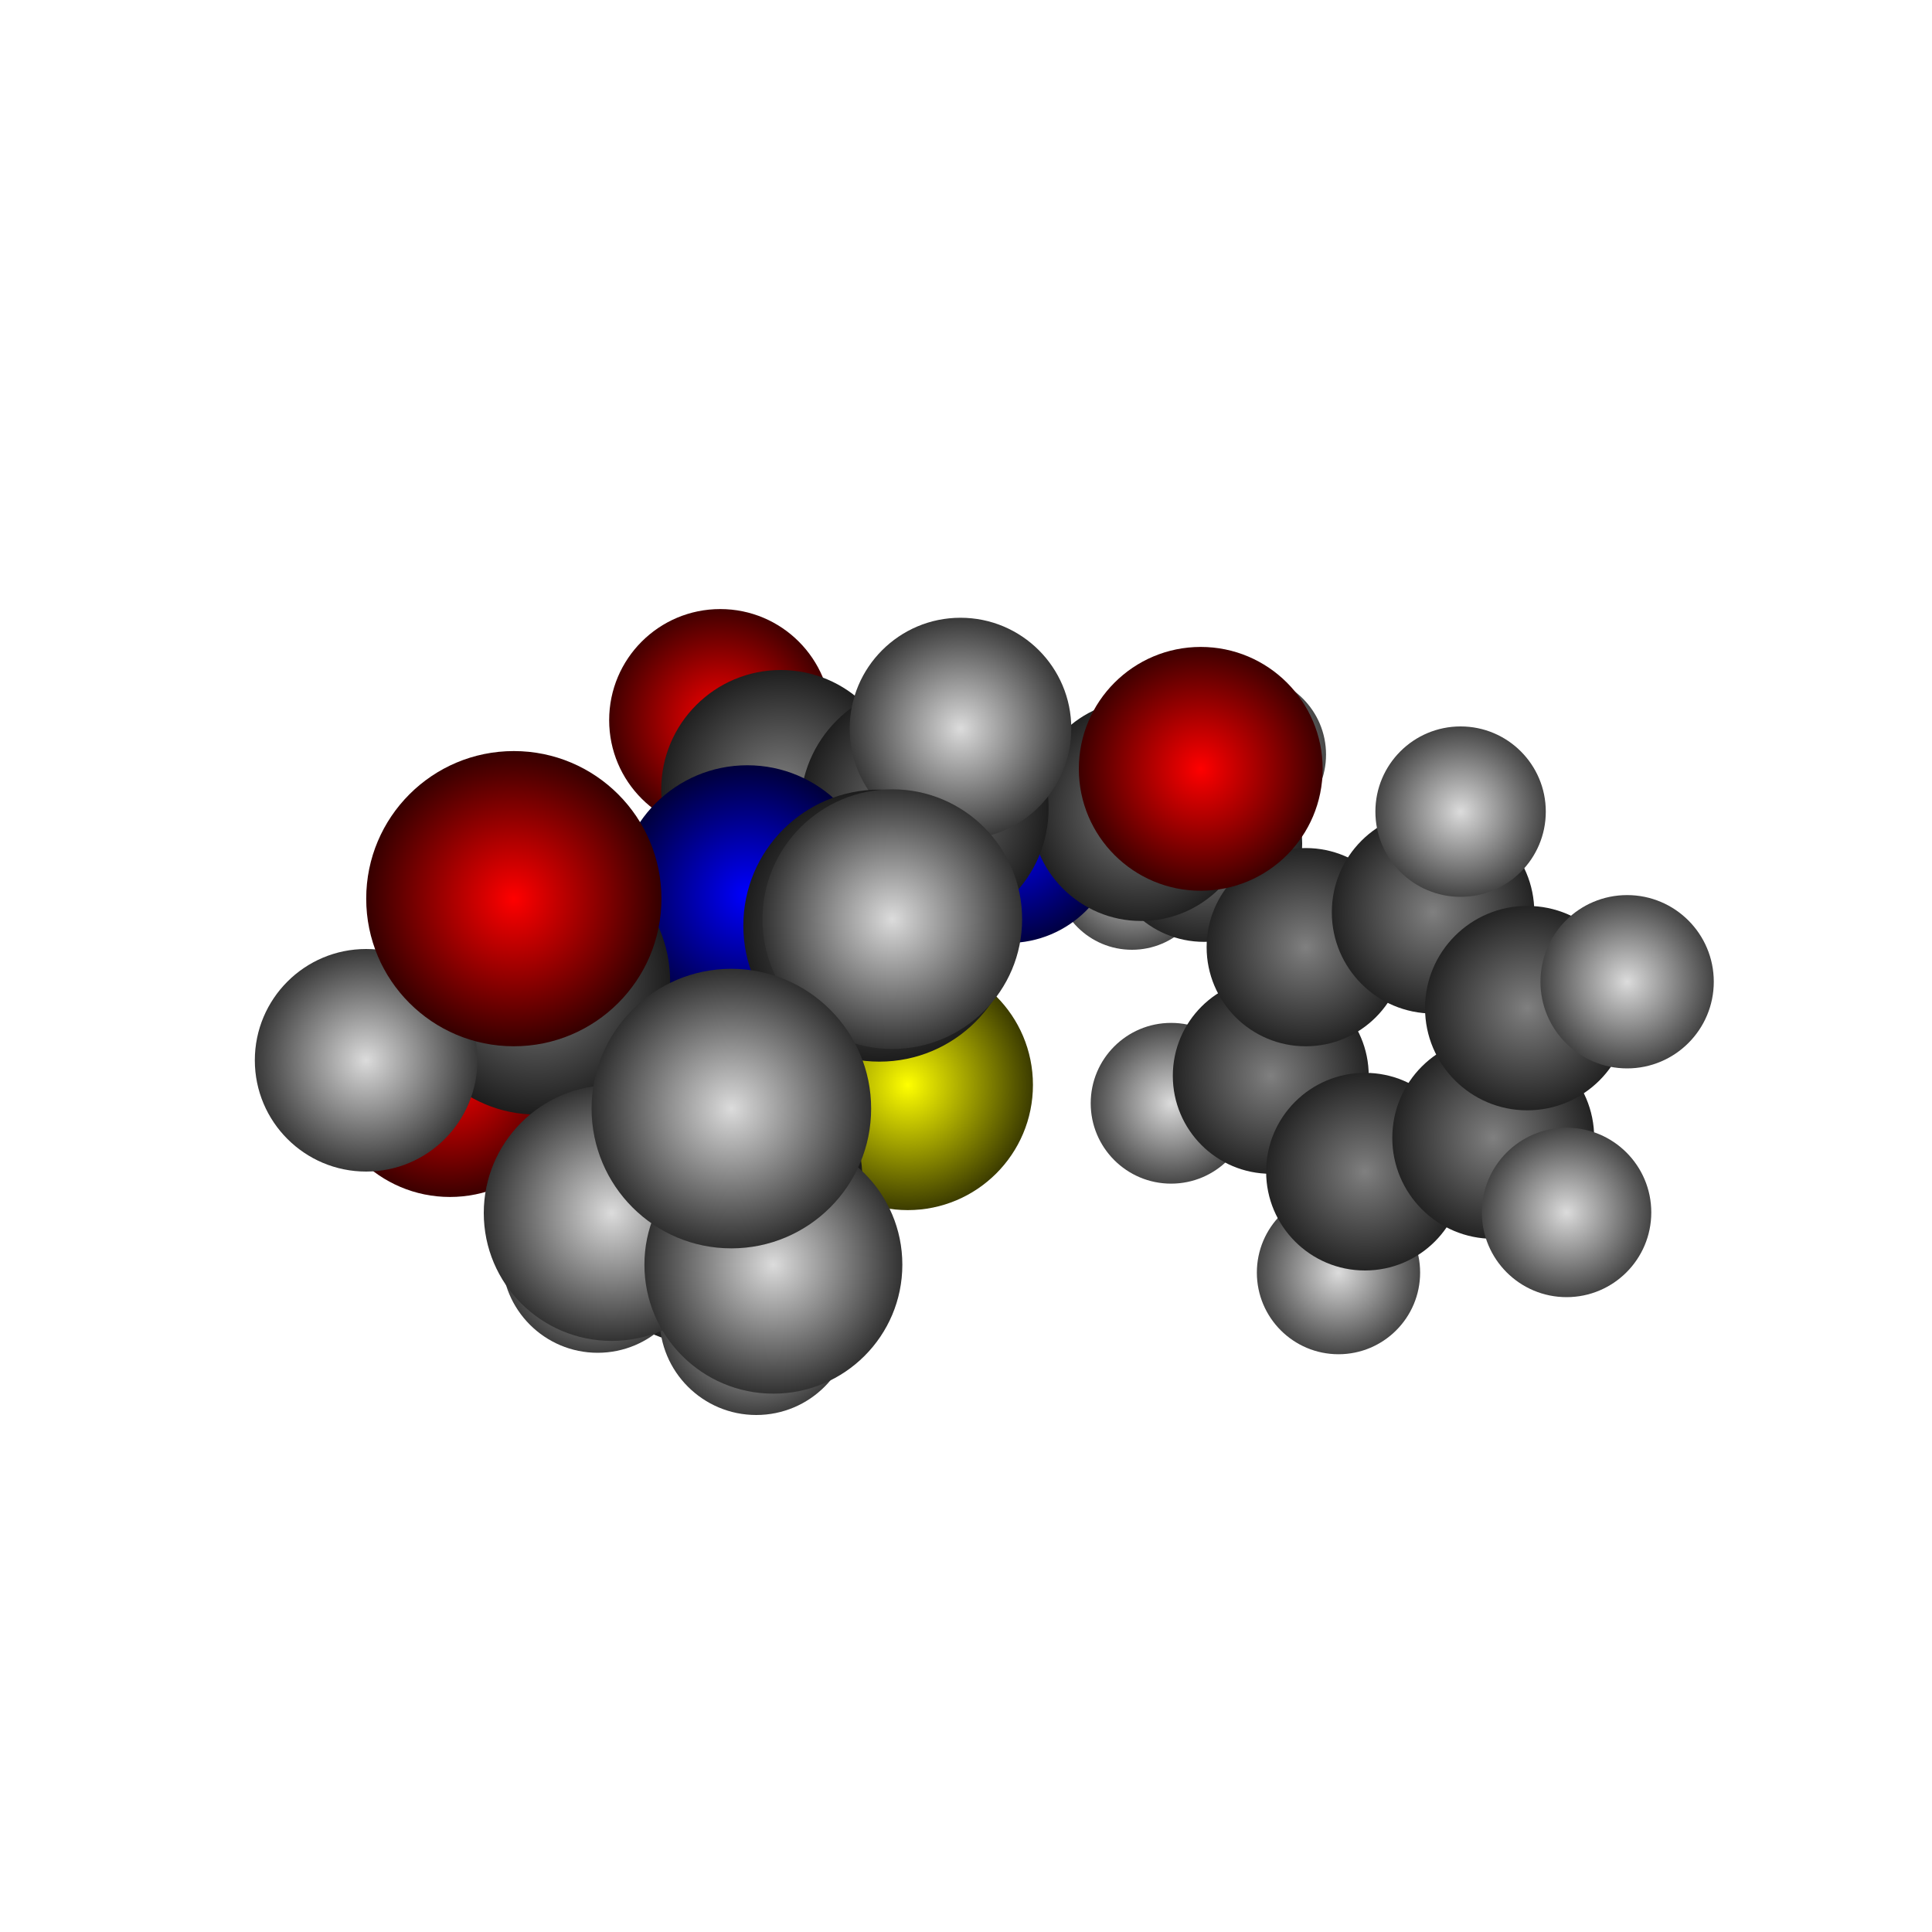<?xml version="1.0" encoding="UTF-8"?>
<svg
	id="Layer_1"
	xmlns="http://www.w3.org/2000/svg"
	viewBox="-10 -10 20 20"
>
<defs>
<style>
.atom-36{fill:url(#radial-gradient-36);}
.atom-35{fill:url(#radial-gradient-35);}
.atom-37{fill:url(#radial-gradient-37);}
.atom-39{fill:url(#radial-gradient-39);}
.atom-19{fill:url(#radial-gradient-19);}
.atom-17{fill:url(#radial-gradient-17);}
.atom-21{fill:url(#radial-gradient-21);}
.atom-18{fill:url(#radial-gradient-18);}
.atom-23{fill:url(#radial-gradient-23);}
.atom-20{fill:url(#radial-gradient-20);}
.atom-41{fill:url(#radial-gradient-41);}
.atom-33{fill:url(#radial-gradient-33);}
.atom-22{fill:url(#radial-gradient-22);}
.atom-38{fill:url(#radial-gradient-38);}
.atom-31{fill:url(#radial-gradient-31);}
.atom-40{fill:url(#radial-gradient-40);}
.atom-7{fill:url(#radial-gradient-7);}
.atom-16{fill:url(#radial-gradient-16);}
.atom-25{fill:url(#radial-gradient-25);}
.atom-2{fill:url(#radial-gradient-2);}
.atom-14{fill:url(#radial-gradient-14);}
.atom-32{fill:url(#radial-gradient-32);}
.atom-30{fill:url(#radial-gradient-30);}
.atom-12{fill:url(#radial-gradient-12);}
.atom-5{fill:url(#radial-gradient-5);}
.atom-10{fill:url(#radial-gradient-10);}
.atom-11{fill:url(#radial-gradient-11);}
.atom-1{fill:url(#radial-gradient-1);}
.atom-3{fill:url(#radial-gradient-3);}
.atom-9{fill:url(#radial-gradient-9);}
.atom-6{fill:url(#radial-gradient-6);}
.atom-26{fill:url(#radial-gradient-26);}
.atom-15{fill:url(#radial-gradient-15);}
.atom-34{fill:url(#radial-gradient-34);}
.atom-8{fill:url(#radial-gradient-8);}
.atom-4{fill:url(#radial-gradient-4);}
.atom-13{fill:url(#radial-gradient-13);}
.atom-29{fill:url(#radial-gradient-29);}
.atom-28{fill:url(#radial-gradient-28);}
.atom-24{fill:url(#radial-gradient-24);}
.atom-27{fill:url(#radial-gradient-27);}
</style>
<radialGradient
	id="radial-gradient-36"
	cx="1.718"
	cy="-0.965"
	fx="1.718"
	fy="-0.965"
	r="1.197"
	gradientTransform="matrix(1, 0, 0, 1, 0, 0)"
	gradientUnits="userSpaceOnUse"
>
<stop offset="0" stop-color="rgb(220,220,220)"/>
<stop offset="0.11" stop-color="rgb(195,195,195)"/>
<stop offset="0.34" stop-color="rgb(145,145,145)"/>
<stop offset="0.66" stop-color="rgb(74,74,74)"/>
<stop offset="1" stop-color="rgb(0,0,0)"/>
</radialGradient>
<radialGradient
	id="radial-gradient-35"
	cx="2.907"
	cy="-2.189"
	fx="2.907"
	fy="-2.189"
	r="1.22"
	gradientTransform="matrix(1, 0, 0, 1, 0, 0)"
	gradientUnits="userSpaceOnUse"
>
<stop offset="0" stop-color="rgb(220,220,220)"/>
<stop offset="0.11" stop-color="rgb(195,195,195)"/>
<stop offset="0.34" stop-color="rgb(145,145,145)"/>
<stop offset="0.66" stop-color="rgb(74,74,74)"/>
<stop offset="1" stop-color="rgb(0,0,0)"/>
</radialGradient>
<radialGradient
	id="radial-gradient-37"
	cx="2.123"
	cy="1.421"
	fx="2.123"
	fy="1.421"
	r="1.232"
	gradientTransform="matrix(1, 0, 0, 1, 0, 0)"
	gradientUnits="userSpaceOnUse"
>
<stop offset="0" stop-color="rgb(220,220,220)"/>
<stop offset="0.11" stop-color="rgb(195,195,195)"/>
<stop offset="0.34" stop-color="rgb(145,145,145)"/>
<stop offset="0.66" stop-color="rgb(74,74,74)"/>
<stop offset="1" stop-color="rgb(0,0,0)"/>
</radialGradient>
<radialGradient
	id="radial-gradient-39"
	cx="3.856"
	cy="3.174"
	fx="3.856"
	fy="3.174"
	r="1.245"
	gradientTransform="matrix(1, 0, 0, 1, 0, 0)"
	gradientUnits="userSpaceOnUse"
>
<stop offset="0" stop-color="rgb(220,220,220)"/>
<stop offset="0.11" stop-color="rgb(195,195,195)"/>
<stop offset="0.34" stop-color="rgb(145,145,145)"/>
<stop offset="0.66" stop-color="rgb(74,74,74)"/>
<stop offset="1" stop-color="rgb(0,0,0)"/>
</radialGradient>
<radialGradient
	id="radial-gradient-19"
	cx="3.155"
	cy="1.137"
	fx="3.155"
	fy="1.137"
	r="1.414"
	gradientTransform="matrix(1, 0, 0, 1, 0, 0)"
	gradientUnits="userSpaceOnUse"
>
<stop offset="0" stop-color="rgb(128,128,128)"/>
<stop offset="0.11" stop-color="rgb(113,113,113)"/>
<stop offset="0.34" stop-color="rgb(84,84,84)"/>
<stop offset="0.66" stop-color="rgb(43,43,43)"/>
<stop offset="1" stop-color="rgb(0,0,0)"/>
</radialGradient>
<radialGradient
	id="radial-gradient-17"
	cx="2.464"
	cy="-1.266"
	fx="2.464"
	fy="-1.266"
	r="1.416"
	gradientTransform="matrix(1, 0, 0, 1, 0, 0)"
	gradientUnits="userSpaceOnUse"
>
<stop offset="0" stop-color="rgb(128,128,128)"/>
<stop offset="0.11" stop-color="rgb(113,113,113)"/>
<stop offset="0.34" stop-color="rgb(84,84,84)"/>
<stop offset="0.66" stop-color="rgb(43,43,43)"/>
<stop offset="1" stop-color="rgb(0,0,0)"/>
</radialGradient>
<radialGradient
	id="radial-gradient-21"
	cx="4.13"
	cy="2.129"
	fx="4.13"
	fy="2.129"
	r="1.423"
	gradientTransform="matrix(1, 0, 0, 1, 0, 0)"
	gradientUnits="userSpaceOnUse"
>
<stop offset="0" stop-color="rgb(128,128,128)"/>
<stop offset="0.11" stop-color="rgb(113,113,113)"/>
<stop offset="0.34" stop-color="rgb(84,84,84)"/>
<stop offset="0.66" stop-color="rgb(43,43,43)"/>
<stop offset="1" stop-color="rgb(0,0,0)"/>
</radialGradient>
<radialGradient
	id="radial-gradient-18"
	cx="3.517"
	cy="-0.195"
	fx="3.517"
	fy="-0.195"
	r="1.426"
	gradientTransform="matrix(1, 0, 0, 1, 0, 0)"
	gradientUnits="userSpaceOnUse"
>
<stop offset="0" stop-color="rgb(128,128,128)"/>
<stop offset="0.11" stop-color="rgb(113,113,113)"/>
<stop offset="0.34" stop-color="rgb(84,84,84)"/>
<stop offset="0.66" stop-color="rgb(43,43,43)"/>
<stop offset="1" stop-color="rgb(0,0,0)"/>
</radialGradient>
<radialGradient
	id="radial-gradient-23"
	cx="5.458"
	cy="1.779"
	fx="5.458"
	fy="1.779"
	r="1.445"
	gradientTransform="matrix(1, 0, 0, 1, 0, 0)"
	gradientUnits="userSpaceOnUse"
>
<stop offset="0" stop-color="rgb(128,128,128)"/>
<stop offset="0.11" stop-color="rgb(113,113,113)"/>
<stop offset="0.34" stop-color="rgb(84,84,84)"/>
<stop offset="0.66" stop-color="rgb(43,43,43)"/>
<stop offset="1" stop-color="rgb(0,0,0)"/>
</radialGradient>
<radialGradient
	id="radial-gradient-20"
	cx="4.835"
	cy="-0.556"
	fx="4.835"
	fy="-0.556"
	r="1.448"
	gradientTransform="matrix(1, 0, 0, 1, 0, 0)"
	gradientUnits="userSpaceOnUse"
>
<stop offset="0" stop-color="rgb(128,128,128)"/>
<stop offset="0.11" stop-color="rgb(113,113,113)"/>
<stop offset="0.34" stop-color="rgb(84,84,84)"/>
<stop offset="0.66" stop-color="rgb(43,43,43)"/>
<stop offset="1" stop-color="rgb(0,0,0)"/>
</radialGradient>
<radialGradient
	id="radial-gradient-41"
	cx="6.217"
	cy="2.551"
	fx="6.217"
	fy="2.551"
	r="1.277"
	gradientTransform="matrix(1, 0, 0, 1, 0, 0)"
	gradientUnits="userSpaceOnUse"
>
<stop offset="0" stop-color="rgb(220,220,220)"/>
<stop offset="0.11" stop-color="rgb(195,195,195)"/>
<stop offset="0.34" stop-color="rgb(145,145,145)"/>
<stop offset="0.66" stop-color="rgb(74,74,74)"/>
<stop offset="1" stop-color="rgb(0,0,0)"/>
</radialGradient>
<radialGradient
	id="radial-gradient-33"
	cx="0.02"
	cy="-1.011"
	fx="0.02"
	fy="-1.011"
	r="1.281"
	gradientTransform="matrix(1, 0, 0, 1, 0, 0)"
	gradientUnits="userSpaceOnUse"
>
<stop offset="0" stop-color="rgb(220,220,220)"/>
<stop offset="0.11" stop-color="rgb(195,195,195)"/>
<stop offset="0.34" stop-color="rgb(145,145,145)"/>
<stop offset="0.66" stop-color="rgb(74,74,74)"/>
<stop offset="1" stop-color="rgb(0,0,0)"/>
</radialGradient>
<radialGradient
	id="radial-gradient-22"
	cx="5.81"
	cy="0.436"
	fx="5.81"
	fy="0.436"
	r="1.458"
	gradientTransform="matrix(1, 0, 0, 1, 0, 0)"
	gradientUnits="userSpaceOnUse"
>
<stop offset="0" stop-color="rgb(128,128,128)"/>
<stop offset="0.11" stop-color="rgb(113,113,113)"/>
<stop offset="0.34" stop-color="rgb(84,84,84)"/>
<stop offset="0.66" stop-color="rgb(43,43,43)"/>
<stop offset="1" stop-color="rgb(0,0,0)"/>
</radialGradient>
<radialGradient
	id="radial-gradient-38"
	cx="5.12"
	cy="-1.598"
	fx="5.12"
	fy="-1.598"
	r="1.282"
	gradientTransform="matrix(1, 0, 0, 1, 0, 0)"
	gradientUnits="userSpaceOnUse"
>
<stop offset="0" stop-color="rgb(220,220,220)"/>
<stop offset="0.11" stop-color="rgb(195,195,195)"/>
<stop offset="0.34" stop-color="rgb(145,145,145)"/>
<stop offset="0.66" stop-color="rgb(74,74,74)"/>
<stop offset="1" stop-color="rgb(0,0,0)"/>
</radialGradient>
<radialGradient
	id="radial-gradient-31"
	cx="-2.569"
	cy="2.378"
	fx="-2.569"
	fy="2.378"
	r="1.296"
	gradientTransform="matrix(1, 0, 0, 1, 0, 0)"
	gradientUnits="userSpaceOnUse"
>
<stop offset="0" stop-color="rgb(220,220,220)"/>
<stop offset="0.11" stop-color="rgb(195,195,195)"/>
<stop offset="0.34" stop-color="rgb(145,145,145)"/>
<stop offset="0.66" stop-color="rgb(74,74,74)"/>
<stop offset="1" stop-color="rgb(0,0,0)"/>
</radialGradient>
<radialGradient
	id="radial-gradient-40"
	cx="6.844"
	cy="0.163"
	fx="6.844"
	fy="0.163"
	r="1.297"
	gradientTransform="matrix(1, 0, 0, 1, 0, 0)"
	gradientUnits="userSpaceOnUse"
>
<stop offset="0" stop-color="rgb(220,220,220)"/>
<stop offset="0.11" stop-color="rgb(195,195,195)"/>
<stop offset="0.34" stop-color="rgb(145,145,145)"/>
<stop offset="0.66" stop-color="rgb(74,74,74)"/>
<stop offset="1" stop-color="rgb(0,0,0)"/>
</radialGradient>
<radialGradient
	id="radial-gradient-7"
	cx="0.436"
	cy="-1.381"
	fx="0.436"
	fy="-1.381"
	r="1.543"
	gradientTransform="matrix(1, 0, 0, 1, 0, 0)"
	gradientUnits="userSpaceOnUse"
>
<stop offset="0" stop-color="rgb(0,0,255)"/>
<stop offset="0.11" stop-color="rgb(0,0,226)"/>
<stop offset="0.34" stop-color="rgb(0,0,168)"/>
<stop offset="0.66" stop-color="rgb(0,0,86)"/>
<stop offset="1" stop-color="rgb(0,0,0)"/>
</radialGradient>
<radialGradient
	id="radial-gradient-16"
	cx="1.813"
	cy="-1.611"
	fx="1.813"
	fy="-1.611"
	r="1.545"
	gradientTransform="matrix(1, 0, 0, 1, 0, 0)"
	gradientUnits="userSpaceOnUse"
>
<stop offset="0" stop-color="rgb(128,128,128)"/>
<stop offset="0.11" stop-color="rgb(113,113,113)"/>
<stop offset="0.34" stop-color="rgb(84,84,84)"/>
<stop offset="0.66" stop-color="rgb(43,43,43)"/>
<stop offset="1" stop-color="rgb(0,0,0)"/>
</radialGradient>
<radialGradient
	id="radial-gradient-25"
	cx="-3.301"
	cy="0.193"
	fx="-3.301"
	fy="0.193"
	r="1.356"
	gradientTransform="matrix(1, 0, 0, 1, 0, 0)"
	gradientUnits="userSpaceOnUse"
>
<stop offset="0" stop-color="rgb(220,220,220)"/>
<stop offset="0.11" stop-color="rgb(195,195,195)"/>
<stop offset="0.34" stop-color="rgb(145,145,145)"/>
<stop offset="0.66" stop-color="rgb(74,74,74)"/>
<stop offset="1" stop-color="rgb(0,0,0)"/>
</radialGradient>
<radialGradient
	id="radial-gradient-2"
	cx="-2.544"
	cy="-2.545"
	fx="-2.544"
	fy="-2.545"
	r="1.55"
	gradientTransform="matrix(1, 0, 0, 1, 0, 0)"
	gradientUnits="userSpaceOnUse"
>
<stop offset="0" stop-color="rgb(255,0,0)"/>
<stop offset="0.11" stop-color="rgb(226,0,0)"/>
<stop offset="0.34" stop-color="rgb(168,0,0)"/>
<stop offset="0.66" stop-color="rgb(86,0,0)"/>
<stop offset="1" stop-color="rgb(0,0,0)"/>
</radialGradient>
<radialGradient
	id="radial-gradient-14"
	cx="-2.756"
	cy="2.731"
	fx="-2.756"
	fy="2.731"
	r="1.583"
	gradientTransform="matrix(1, 0, 0, 1, 0, 0)"
	gradientUnits="userSpaceOnUse"
>
<stop offset="0" stop-color="rgb(128,128,128)"/>
<stop offset="0.11" stop-color="rgb(113,113,113)"/>
<stop offset="0.34" stop-color="rgb(84,84,84)"/>
<stop offset="0.66" stop-color="rgb(43,43,43)"/>
<stop offset="1" stop-color="rgb(0,0,0)"/>
</radialGradient>
<radialGradient
	id="radial-gradient-32"
	cx="-3.813"
	cy="3.012"
	fx="-3.813"
	fy="3.012"
	r="1.392"
	gradientTransform="matrix(1, 0, 0, 1, 0, 0)"
	gradientUnits="userSpaceOnUse"
>
<stop offset="0" stop-color="rgb(220,220,220)"/>
<stop offset="0.11" stop-color="rgb(195,195,195)"/>
<stop offset="0.34" stop-color="rgb(145,145,145)"/>
<stop offset="0.66" stop-color="rgb(74,74,74)"/>
<stop offset="1" stop-color="rgb(0,0,0)"/>
</radialGradient>
<radialGradient
	id="radial-gradient-30"
	cx="-2.171"
	cy="3.647"
	fx="-2.171"
	fy="3.647"
	r="1.401"
	gradientTransform="matrix(1, 0, 0, 1, 0, 0)"
	gradientUnits="userSpaceOnUse"
>
<stop offset="0" stop-color="rgb(220,220,220)"/>
<stop offset="0.11" stop-color="rgb(195,195,195)"/>
<stop offset="0.34" stop-color="rgb(145,145,145)"/>
<stop offset="0.66" stop-color="rgb(74,74,74)"/>
<stop offset="1" stop-color="rgb(0,0,0)"/>
</radialGradient>
<radialGradient
	id="radial-gradient-12"
	cx="-1.917"
	cy="-1.826"
	fx="-1.917"
	fy="-1.826"
	r="1.638"
	gradientTransform="matrix(1, 0, 0, 1, 0, 0)"
	gradientUnits="userSpaceOnUse"
>
<stop offset="0" stop-color="rgb(128,128,128)"/>
<stop offset="0.11" stop-color="rgb(113,113,113)"/>
<stop offset="0.34" stop-color="rgb(84,84,84)"/>
<stop offset="0.66" stop-color="rgb(43,43,43)"/>
<stop offset="1" stop-color="rgb(0,0,0)"/>
</radialGradient>
<radialGradient
	id="radial-gradient-5"
	cx="2.43"
	cy="-2.041"
	fx="2.43"
	fy="-2.041"
	r="1.662"
	gradientTransform="matrix(1, 0, 0, 1, 0, 0)"
	gradientUnits="userSpaceOnUse"
>
<stop offset="0" stop-color="rgb(255,0,0)"/>
<stop offset="0.11" stop-color="rgb(226,0,0)"/>
<stop offset="0.34" stop-color="rgb(168,0,0)"/>
<stop offset="0.66" stop-color="rgb(86,0,0)"/>
<stop offset="1" stop-color="rgb(0,0,0)"/>
</radialGradient>
<radialGradient
	id="radial-gradient-10"
	cx="-3.131"
	cy="0.336"
	fx="-3.131"
	fy="0.336"
	r="1.678"
	gradientTransform="matrix(1, 0, 0, 1, 0, 0)"
	gradientUnits="userSpaceOnUse"
>
<stop offset="0" stop-color="rgb(128,128,128)"/>
<stop offset="0.11" stop-color="rgb(113,113,113)"/>
<stop offset="0.34" stop-color="rgb(84,84,84)"/>
<stop offset="0.66" stop-color="rgb(43,43,43)"/>
<stop offset="1" stop-color="rgb(0,0,0)"/>
</radialGradient>
<radialGradient
	id="radial-gradient-11"
	cx="-0.43"
	cy="-1.633"
	fx="-0.43"
	fy="-1.633"
	r="1.685"
	gradientTransform="matrix(1, 0, 0, 1, 0, 0)"
	gradientUnits="userSpaceOnUse"
>
<stop offset="0" stop-color="rgb(128,128,128)"/>
<stop offset="0.11" stop-color="rgb(113,113,113)"/>
<stop offset="0.34" stop-color="rgb(84,84,84)"/>
<stop offset="0.66" stop-color="rgb(43,43,43)"/>
<stop offset="1" stop-color="rgb(0,0,0)"/>
</radialGradient>
<radialGradient
	id="radial-gradient-1"
	cx="-0.603"
	cy="1.231"
	fx="-0.603"
	fy="1.231"
	r="1.696"
	gradientTransform="matrix(1, 0, 0, 1, 0, 0)"
	gradientUnits="userSpaceOnUse"
>
<stop offset="0" stop-color="rgb(255,255,0)"/>
<stop offset="0.11" stop-color="rgb(226,226,0)"/>
<stop offset="0.34" stop-color="rgb(168,168,0)"/>
<stop offset="0.66" stop-color="rgb(86,86,0)"/>
<stop offset="1" stop-color="rgb(0,0,0)"/>
</radialGradient>
<radialGradient
	id="radial-gradient-3"
	cx="-5.342"
	cy="1.076"
	fx="-5.342"
	fy="1.076"
	r="1.715"
	gradientTransform="matrix(1, 0, 0, 1, 0, 0)"
	gradientUnits="userSpaceOnUse"
>
<stop offset="0" stop-color="rgb(255,0,0)"/>
<stop offset="0.11" stop-color="rgb(226,0,0)"/>
<stop offset="0.34" stop-color="rgb(168,0,0)"/>
<stop offset="0.66" stop-color="rgb(86,0,0)"/>
<stop offset="1" stop-color="rgb(0,0,0)"/>
</radialGradient>
<radialGradient
	id="radial-gradient-9"
	cx="-2.406"
	cy="1.668"
	fx="-2.406"
	fy="1.668"
	r="1.719"
	gradientTransform="matrix(1, 0, 0, 1, 0, 0)"
	gradientUnits="userSpaceOnUse"
>
<stop offset="0" stop-color="rgb(128,128,128)"/>
<stop offset="0.11" stop-color="rgb(113,113,113)"/>
<stop offset="0.34" stop-color="rgb(84,84,84)"/>
<stop offset="0.66" stop-color="rgb(43,43,43)"/>
<stop offset="1" stop-color="rgb(0,0,0)"/>
</radialGradient>
<radialGradient
	id="radial-gradient-6"
	cx="-2.264"
	cy="-0.737"
	fx="-2.264"
	fy="-0.737"
	r="1.741"
	gradientTransform="matrix(1, 0, 0, 1, 0, 0)"
	gradientUnits="userSpaceOnUse"
>
<stop offset="0" stop-color="rgb(0,0,255)"/>
<stop offset="0.11" stop-color="rgb(0,0,226)"/>
<stop offset="0.34" stop-color="rgb(0,0,168)"/>
<stop offset="0.66" stop-color="rgb(0,0,86)"/>
<stop offset="1" stop-color="rgb(0,0,0)"/>
</radialGradient>
<radialGradient
	id="radial-gradient-26"
	cx="-0.057"
	cy="-2.458"
	fx="-0.057"
	fy="-2.458"
	r="1.547"
	gradientTransform="matrix(1, 0, 0, 1, 0, 0)"
	gradientUnits="userSpaceOnUse"
>
<stop offset="0" stop-color="rgb(220,220,220)"/>
<stop offset="0.11" stop-color="rgb(195,195,195)"/>
<stop offset="0.34" stop-color="rgb(145,145,145)"/>
<stop offset="0.66" stop-color="rgb(74,74,74)"/>
<stop offset="1" stop-color="rgb(0,0,0)"/>
</radialGradient>
<radialGradient
	id="radial-gradient-15"
	cx="-4.443"
	cy="0.158"
	fx="-4.443"
	fy="0.158"
	r="1.78"
	gradientTransform="matrix(1, 0, 0, 1, 0, 0)"
	gradientUnits="userSpaceOnUse"
>
<stop offset="0" stop-color="rgb(128,128,128)"/>
<stop offset="0.11" stop-color="rgb(113,113,113)"/>
<stop offset="0.34" stop-color="rgb(84,84,84)"/>
<stop offset="0.66" stop-color="rgb(43,43,43)"/>
<stop offset="1" stop-color="rgb(0,0,0)"/>
</radialGradient>
<radialGradient
	id="radial-gradient-34"
	cx="-6.21"
	cy="0.976"
	fx="-6.21"
	fy="0.976"
	r="1.552"
	gradientTransform="matrix(1, 0, 0, 1, 0, 0)"
	gradientUnits="userSpaceOnUse"
>
<stop offset="0" stop-color="rgb(220,220,220)"/>
<stop offset="0.11" stop-color="rgb(195,195,195)"/>
<stop offset="0.34" stop-color="rgb(145,145,145)"/>
<stop offset="0.66" stop-color="rgb(74,74,74)"/>
<stop offset="1" stop-color="rgb(0,0,0)"/>
</radialGradient>
<radialGradient
	id="radial-gradient-8"
	cx="-0.897"
	cy="-0.418"
	fx="-0.897"
	fy="-0.418"
	r="1.808"
	gradientTransform="matrix(1, 0, 0, 1, 0, 0)"
	gradientUnits="userSpaceOnUse"
>
<stop offset="0" stop-color="rgb(128,128,128)"/>
<stop offset="0.11" stop-color="rgb(113,113,113)"/>
<stop offset="0.34" stop-color="rgb(84,84,84)"/>
<stop offset="0.66" stop-color="rgb(43,43,43)"/>
<stop offset="1" stop-color="rgb(0,0,0)"/>
</radialGradient>
<radialGradient
	id="radial-gradient-4"
	cx="-4.681"
	cy="-0.697"
	fx="-4.681"
	fy="-0.697"
	r="1.928"
	gradientTransform="matrix(1, 0, 0, 1, 0, 0)"
	gradientUnits="userSpaceOnUse"
>
<stop offset="0" stop-color="rgb(255,0,0)"/>
<stop offset="0.11" stop-color="rgb(226,0,0)"/>
<stop offset="0.34" stop-color="rgb(168,0,0)"/>
<stop offset="0.66" stop-color="rgb(86,0,0)"/>
<stop offset="1" stop-color="rgb(0,0,0)"/>
</radialGradient>
<radialGradient
	id="radial-gradient-13"
	cx="-2.633"
	cy="2.222"
	fx="-2.633"
	fy="2.222"
	r="1.961"
	gradientTransform="matrix(1, 0, 0, 1, 0, 0)"
	gradientUnits="userSpaceOnUse"
>
<stop offset="0" stop-color="rgb(128,128,128)"/>
<stop offset="0.11" stop-color="rgb(113,113,113)"/>
<stop offset="0.34" stop-color="rgb(84,84,84)"/>
<stop offset="0.66" stop-color="rgb(43,43,43)"/>
<stop offset="1" stop-color="rgb(0,0,0)"/>
</radialGradient>
<radialGradient
	id="radial-gradient-29"
	cx="-3.668"
	cy="2.557"
	fx="-3.668"
	fy="2.557"
	r="1.724"
	gradientTransform="matrix(1, 0, 0, 1, 0, 0)"
	gradientUnits="userSpaceOnUse"
>
<stop offset="0" stop-color="rgb(220,220,220)"/>
<stop offset="0.11" stop-color="rgb(195,195,195)"/>
<stop offset="0.34" stop-color="rgb(145,145,145)"/>
<stop offset="0.66" stop-color="rgb(74,74,74)"/>
<stop offset="1" stop-color="rgb(0,0,0)"/>
</radialGradient>
<radialGradient
	id="radial-gradient-28"
	cx="-1.994"
	cy="3.092"
	fx="-1.994"
	fy="3.092"
	r="1.735"
	gradientTransform="matrix(1, 0, 0, 1, 0, 0)"
	gradientUnits="userSpaceOnUse"
>
<stop offset="0" stop-color="rgb(220,220,220)"/>
<stop offset="0.11" stop-color="rgb(195,195,195)"/>
<stop offset="0.34" stop-color="rgb(145,145,145)"/>
<stop offset="0.66" stop-color="rgb(74,74,74)"/>
<stop offset="1" stop-color="rgb(0,0,0)"/>
</radialGradient>
<radialGradient
	id="radial-gradient-24"
	cx="-0.763"
	cy="-0.485"
	fx="-0.763"
	fy="-0.485"
	r="1.744"
	gradientTransform="matrix(1, 0, 0, 1, 0, 0)"
	gradientUnits="userSpaceOnUse"
>
<stop offset="0" stop-color="rgb(220,220,220)"/>
<stop offset="0.11" stop-color="rgb(195,195,195)"/>
<stop offset="0.34" stop-color="rgb(145,145,145)"/>
<stop offset="0.66" stop-color="rgb(74,74,74)"/>
<stop offset="1" stop-color="rgb(0,0,0)"/>
</radialGradient>
<radialGradient
	id="radial-gradient-27"
	cx="-2.429"
	cy="1.476"
	fx="-2.429"
	fy="1.476"
	r="1.847"
	gradientTransform="matrix(1, 0, 0, 1, 0, 0)"
	gradientUnits="userSpaceOnUse"
>
<stop offset="0" stop-color="rgb(220,220,220)"/>
<stop offset="0.11" stop-color="rgb(195,195,195)"/>
<stop offset="0.34" stop-color="rgb(145,145,145)"/>
<stop offset="0.66" stop-color="rgb(74,74,74)"/>
<stop offset="1" stop-color="rgb(0,0,0)"/>
</radialGradient>
</defs>
<circle
	class="atom-36"
	cx="1.718"
	cy="-0.965"
	r="0.797"
/>
<circle
	class="atom-35"
	cx="2.907"
	cy="-2.189"
	r="0.82"
/>
<circle
	class="atom-37"
	cx="2.123"
	cy="1.421"
	r="0.832"
/>
<circle
	class="atom-39"
	cx="3.856"
	cy="3.174"
	r="0.845"
/>
<circle
	class="atom-19"
	cx="3.155"
	cy="1.137"
	r="1.014"
/>
<circle
	class="atom-17"
	cx="2.464"
	cy="-1.266"
	r="1.016"
/>
<circle
	class="atom-21"
	cx="4.13"
	cy="2.129"
	r="1.023"
/>
<circle
	class="atom-18"
	cx="3.517"
	cy="-0.195"
	r="1.026"
/>
<circle
	class="atom-23"
	cx="5.458"
	cy="1.779"
	r="1.045"
/>
<circle
	class="atom-20"
	cx="4.835"
	cy="-0.556"
	r="1.048"
/>
<circle
	class="atom-41"
	cx="6.217"
	cy="2.551"
	r="0.877"
/>
<circle
	class="atom-33"
	cx="0.02"
	cy="-1.011"
	r="0.881"
/>
<circle
	class="atom-22"
	cx="5.81"
	cy="0.436"
	r="1.058"
/>
<circle
	class="atom-38"
	cx="5.12"
	cy="-1.598"
	r="0.882"
/>
<circle
	class="atom-31"
	cx="-2.569"
	cy="2.378"
	r="0.896"
/>
<circle
	class="atom-40"
	cx="6.844"
	cy="0.163"
	r="0.897"
/>
<circle
	class="atom-7"
	cx="0.436"
	cy="-1.381"
	r="1.143"
/>
<circle
	class="atom-16"
	cx="1.813"
	cy="-1.611"
	r="1.145"
/>
<circle
	class="atom-25"
	cx="-3.301"
	cy="0.193"
	r="0.956"
/>
<circle
	class="atom-2"
	cx="-2.544"
	cy="-2.545"
	r="1.15"
/>
<circle
	class="atom-14"
	cx="-2.756"
	cy="2.731"
	r="1.183"
/>
<circle
	class="atom-32"
	cx="-3.813"
	cy="3.012"
	r="0.992"
/>
<circle
	class="atom-30"
	cx="-2.171"
	cy="3.647"
	r="1.001"
/>
<circle
	class="atom-12"
	cx="-1.917"
	cy="-1.826"
	r="1.238"
/>
<circle
	class="atom-5"
	cx="2.43"
	cy="-2.041"
	r="1.262"
/>
<circle
	class="atom-10"
	cx="-3.131"
	cy="0.336"
	r="1.278"
/>
<circle
	class="atom-11"
	cx="-0.43"
	cy="-1.633"
	r="1.285"
/>
<circle
	class="atom-1"
	cx="-0.603"
	cy="1.231"
	r="1.296"
/>
<circle
	class="atom-3"
	cx="-5.342"
	cy="1.076"
	r="1.315"
/>
<circle
	class="atom-9"
	cx="-2.406"
	cy="1.668"
	r="1.319"
/>
<circle
	class="atom-6"
	cx="-2.264"
	cy="-0.737"
	r="1.341"
/>
<circle
	class="atom-26"
	cx="-0.057"
	cy="-2.458"
	r="1.147"
/>
<circle
	class="atom-15"
	cx="-4.443"
	cy="0.158"
	r="1.38"
/>
<circle
	class="atom-34"
	cx="-6.21"
	cy="0.976"
	r="1.152"
/>
<circle
	class="atom-8"
	cx="-0.897"
	cy="-0.418"
	r="1.408"
/>
<circle
	class="atom-4"
	cx="-4.681"
	cy="-0.697"
	r="1.528"
/>
<circle
	class="atom-13"
	cx="-2.633"
	cy="2.222"
	r="1.561"
/>
<circle
	class="atom-29"
	cx="-3.668"
	cy="2.557"
	r="1.324"
/>
<circle
	class="atom-28"
	cx="-1.994"
	cy="3.092"
	r="1.335"
/>
<circle
	class="atom-24"
	cx="-0.763"
	cy="-0.485"
	r="1.344"
/>
<circle
	class="atom-27"
	cx="-2.429"
	cy="1.476"
	r="1.447"
/>
</svg>
